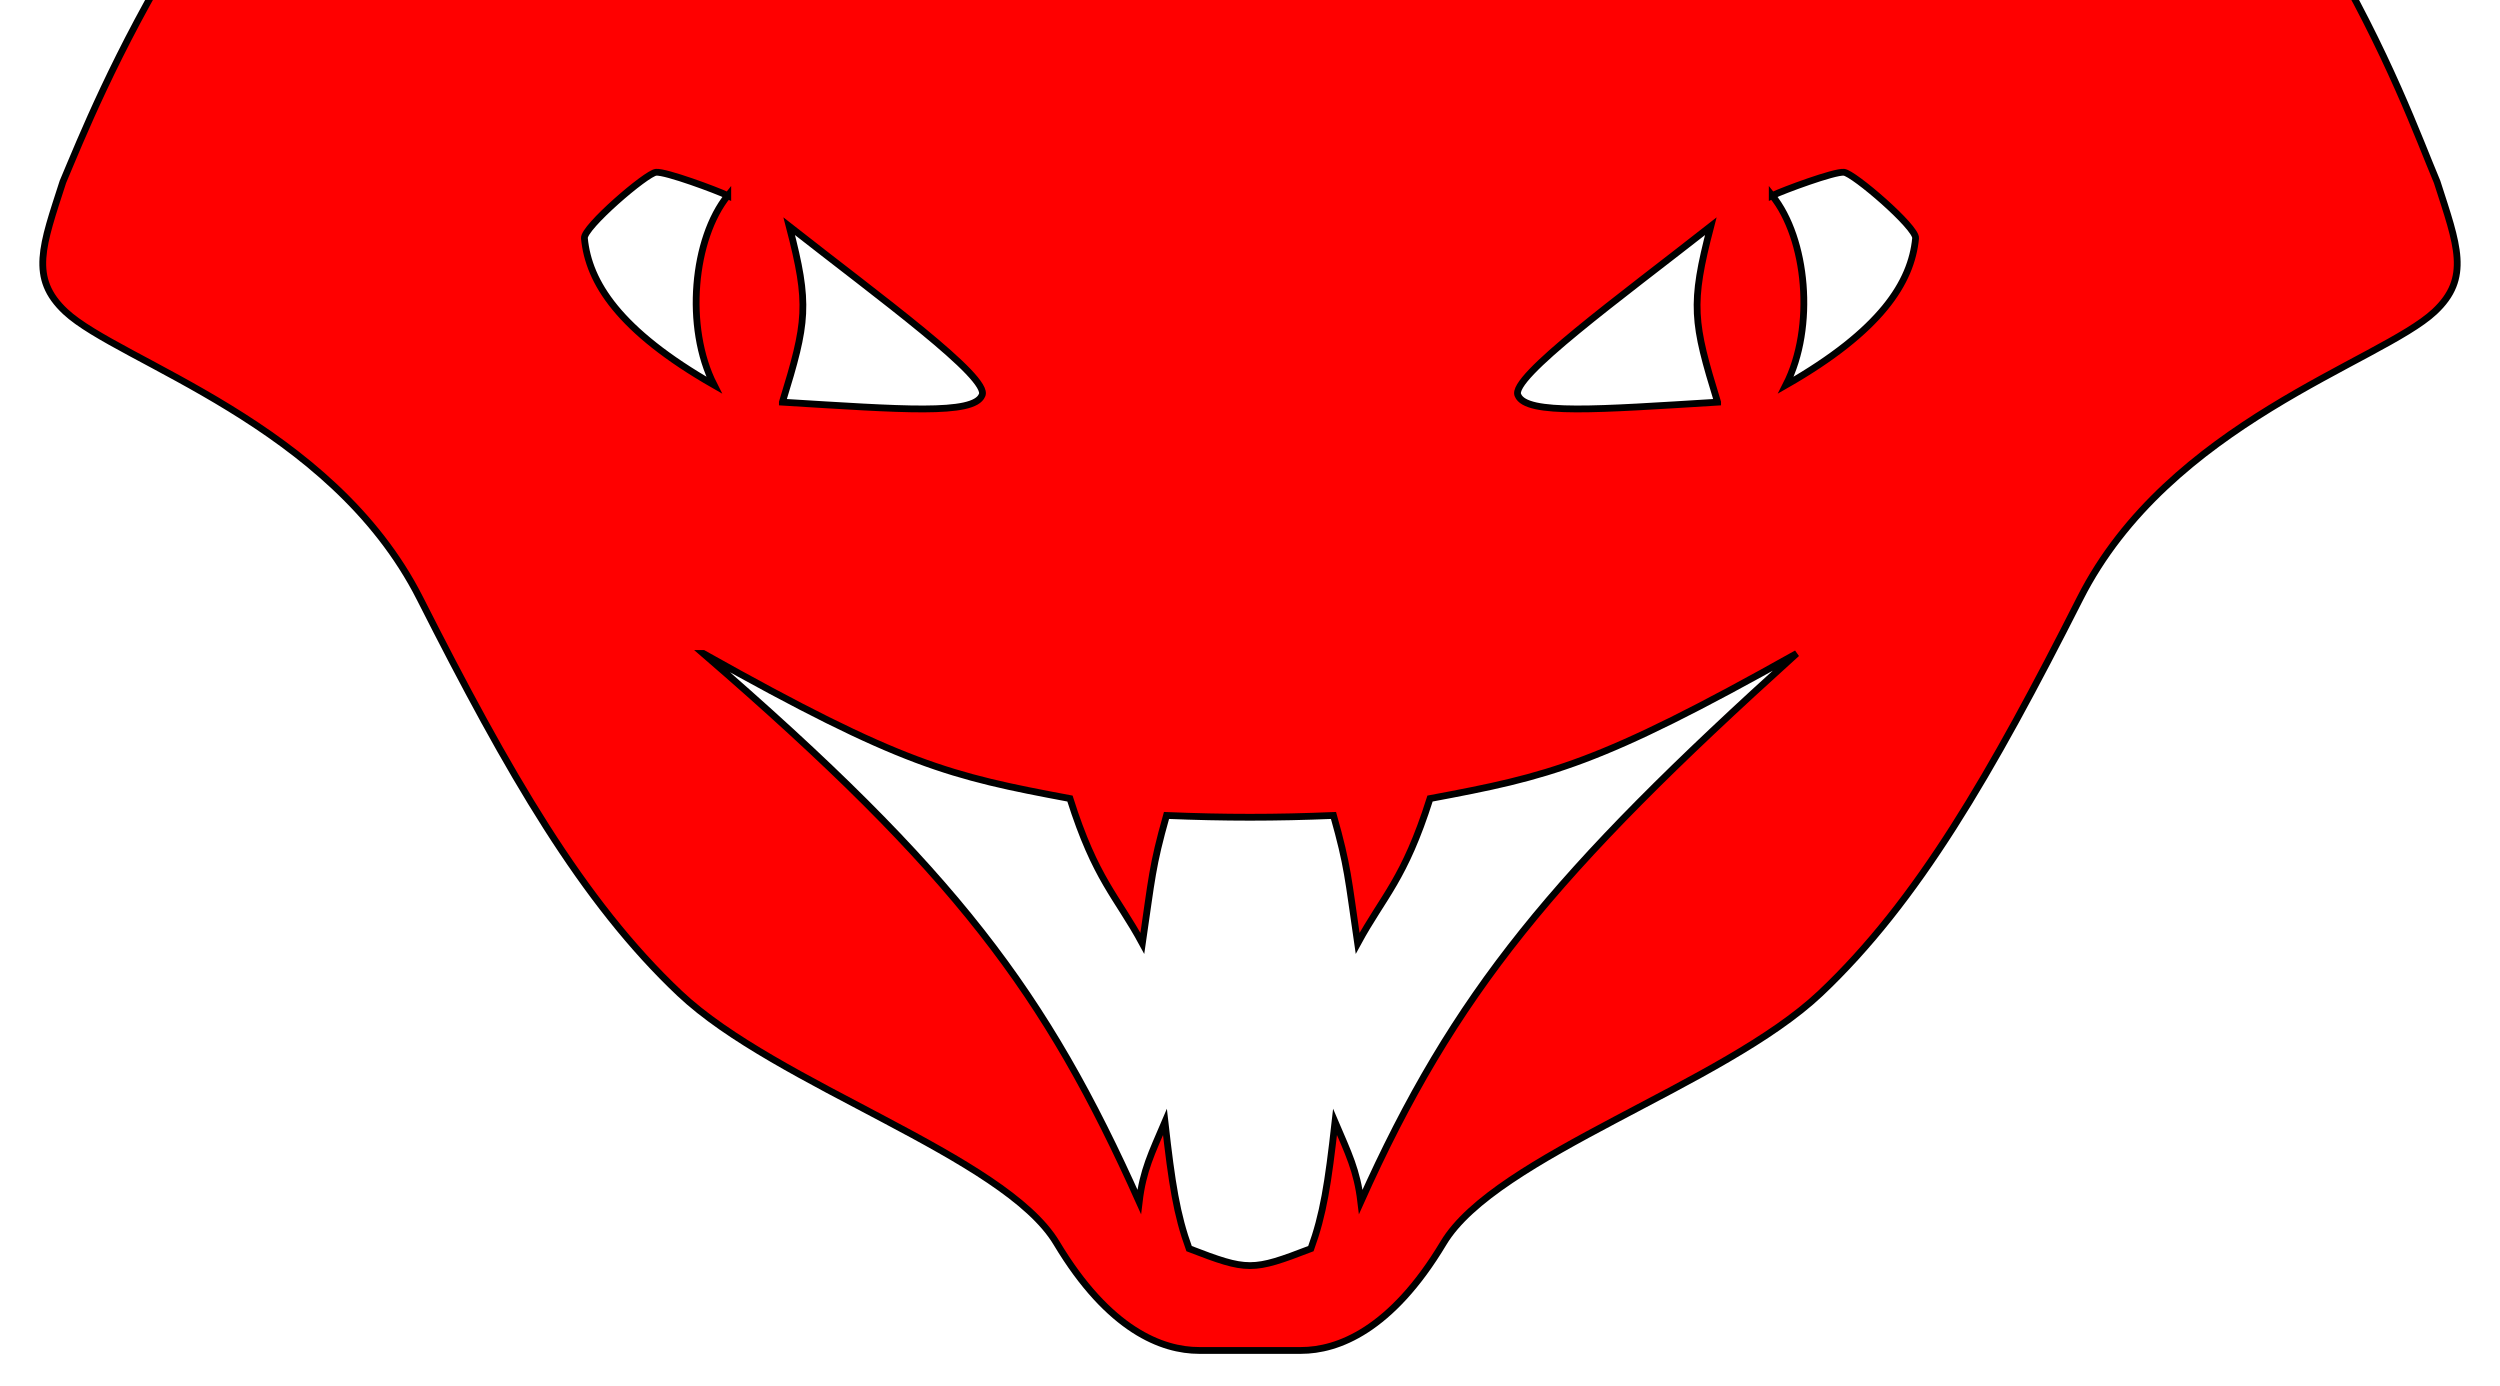 <?xml version="1.0" encoding="UTF-8" standalone="no"?>
<svg
   xmlns:dc="http://purl.org/dc/elements/1.1/"
   xmlns:cc="http://creativecommons.org/ns#"
   xmlns:rdf="http://www.w3.org/1999/02/22-rdf-syntax-ns#"
   xmlns:svg="http://www.w3.org/2000/svg"
   xmlns="http://www.w3.org/2000/svg"
   xmlns:xlink="http://www.w3.org/1999/xlink"
   xmlns:sodipodi="http://sodipodi.sourceforge.net/DTD/sodipodi-0.dtd"
   xmlns:inkscape="http://www.inkscape.org/namespaces/inkscape"
   id="svg721"
   sodipodi:version="0.32"
   inkscape:version="1.0.1 (3bc2e813f5, 2020-09-07)"
   width="231.583"
   height="128.367"
   sodipodi:docname="hellcat-crop.svg"
   inkscape:output_extension="org.inkscape.output.svg.inkscape"
   version="1.0"
   inkscape:export-filename="C:\Users\Skorpion\Pictures\hellcat.png"
   inkscape:export-xdpi="139.34056"
   inkscape:export-ydpi="139.34056">
  <defs
     id="defs723">
    <inkscape:perspective
       sodipodi:type="inkscape:persp3d"
       inkscape:vp_x="0 : 14.991531 : 1"
       inkscape:vp_y="0 : 1000 : 0"
       inkscape:vp_z="800 : 14.991531 : 1"
       inkscape:persp3d-origin="400 : -85.008469 : 1"
       id="perspective47" />
    <defs
       id="defs3">
      <linearGradient
         id="linearGradient20">
        <stop
           style="stop-color:#000;stop-opacity:1;"
           offset="0"
           id="stop21" />
        <stop
           style="stop-color:#fff;stop-opacity:1;"
           offset="1"
           id="stop22" />
      </linearGradient>
      <linearGradient
         xlink:href="#linearGradient20"
         id="linearGradient23" />
    </defs>
    <sodipodi:namedview
       id="namedview766"
       gridtolerance="5"
       guidetolerance="5"
       guidecolor="#0000ff"
       guideopacity="0.494"
       guidehicolor="#ff0000"
       guidehiopacity="0.494"
       snaptoguides="true"
       inkscape:zoom="0.77719483"
       inkscape:cx="645.30813721"
       inkscape:cy="222.88798116"
       inkscape:window-width="1024"
       inkscape:window-height="712"
       inkscape:window-x="-4"
       inkscape:window-y="-4">
      <sodipodi:guide
         orientation="horizontal"
         position="104.609"
         id="sodipodi:guide57" />
      <sodipodi:guide
         orientation="vertical"
         position="209.055"
         id="sodipodi:guide59" />
      <sodipodi:guide
         orientation="vertical"
         position="226.055"
         id="sodipodi:guide60" />
      <sodipodi:guide
         orientation="horizontal"
         position="342.609"
         id="sodipodi:guide61" />
      <sodipodi:guide
         orientation="horizontal"
         position="112.609"
         id="sodipodi:guide62" />
      <sodipodi:guide
         orientation="vertical"
         position="328.055"
         id="sodipodi:guide63" />
      <sodipodi:guide
         orientation="vertical"
         position="343.055"
         id="sodipodi:guide64" />
      <sodipodi:guide
         orientation="horizontal"
         position="537.609"
         id="sodipodi:guide66" />
      <sodipodi:guide
         orientation="vertical"
         position="542.055"
         id="sodipodi:guide67" />
      <sodipodi:guide
         orientation="vertical"
         position="559.055"
         id="sodipodi:guide68" />
      <sodipodi:guide
         orientation="horizontal"
         position="324.609"
         id="sodipodi:guide69" />
      <sodipodi:guide
         orientation="horizontal"
         position="284.609"
         id="sodipodi:guide70" />
      <sodipodi:guide
         orientation="vertical"
         position="743.041"
         id="sodipodi:guide71" />
      <sodipodi:guide
         orientation="vertical"
         position="761.237"
         id="sodipodi:guide84" />
      <sodipodi:guide
         orientation="horizontal"
         position="122.964"
         id="sodipodi:guide35" />
      <sodipodi:guide
         orientation="vertical"
         position="882.55"
         id="sodipodi:guide36" />
      <sodipodi:guide
         orientation="vertical"
         position="898.725"
         id="sodipodi:guide37" />
      <sodipodi:guide
         orientation="vertical"
         position="1103.288"
         id="sodipodi:guide79" />
      <sodipodi:guide
         orientation="vertical"
         position="1121.254"
         id="sodipodi:guide80" />
      <sodipodi:guide
         orientation="horizontal"
         position="20.433"
         id="sodipodi:guide72" />
      <inkscape:grid
         id="GridFromPre046Settings"
         type="xygrid"
         originx="0px"
         originy="0"
         spacingx="2.835"
         spacingy="2.835"
         color="#3f3fff"
         empcolor="#0000ff"
         opacity="1"
         empopacity="0.4"
         empspacing="5" />
    </sodipodi:namedview>
  </defs>
  <sodipodi:namedview
     id="base"
     pagecolor="#000000"
     bordercolor="#666666"
     borderopacity="1.0"
     inkscape:pageopacity="0.00000000"
     inkscape:pageshadow="2"
     inkscape:zoom="1.0665527"
     inkscape:cx="68.306561"
     inkscape:cy="-97.001486"
     inkscape:window-width="1920"
     inkscape:window-height="1017"
     inkscape:window-x="-8"
     inkscape:window-y="-8"
     showgrid="false"
     inkscape:current-layer="svg721"
     inkscape:document-rotation="0"
     inkscape:snap-global="false"
     fit-margin-top="0"
     fit-margin-left="0"
     fit-margin-right="0"
     fit-margin-bottom="0"
     inkscape:window-maximized="1" />
  <g
     id="g832"
     transform="matrix(0.63,0,0,0.63,-3.934,-301.311)">
    <path
       style="fill:#ff0000;fill-rule:evenodd;stroke:#000000;stroke-width:1;stroke-linecap:butt;stroke-linejoin:miter;stroke-opacity:1"
       d="m 301.157,414.82 c 45.288,39.178 58.172,77.762 63.431,90.191 3.014,9.364 4.936,14.124 -0.375,19.091 -7.907,7.392 -39.077,16.384 -52.123,42.161 -13.049,25.777 -23.866,44.547 -38.185,58.071 -14.319,13.523 -47.729,23.864 -55.422,36.716 -7.693,12.852 -15.574,15.786 -20.935,15.786 -10.564,0 -9.633,0 -15.004,0 -5.371,0 -13.252,-2.934 -20.945,-15.786 -7.693,-12.852 -41.103,-23.193 -55.422,-36.716 C 91.858,610.81 81.043,592.04 67.994,566.263 54.945,540.486 23.773,531.494 15.868,524.102 c -5.312,-4.967 -3.39,-9.727 -0.376,-19.091 5.26,-12.429 20.13,-50.797 63.433,-90.191 3.475,-4.213 11.575,-17.35 0.858,-71.684 -6.625,-41.326 54.103,-95.66 48.56,-150.229 6.489,21.163 15.095,21.947 2.302,43.991 -36.336,56.908 -20.281,95.332 -10.347,96.666 14.79,-0.535 -5.211,-68.412 27.798,-98.468 12.781,-13.645 89.259,-36.258 99.392,-121.573 13.811,95.585 -61.294,164.637 -40.151,171.733 28.214,8.919 17.184,-38.168 41.203,-81.444 C 277.424,154.183 318.845,161.261 389.083,31.826 324,164.854 345.36,210.96 323.519,241.984 c -22.83,33.118 -76.864,50.849 -60.689,69.285 8.257,11.275 46.58,-39.809 63.429,-58.164 26.986,-30.508 66.887,-31.447 86.38,-64.849 -33.048,52.26 -72.717,58.409 -80.026,94.904 -21.904,112.685 -60.273,105.328 -31.456,131.66 z M 286.292,47.617 c -1.298,19.694 2.335,17.5 1.103,22.61 -2.343,8.664 -34.375,11.397 -39.706,32.536 -0.561,-15.989 -4.107,-16.931 -3.308,-20.956 1.425,-6.197 39.706,-15.257 41.911,-34.19 z M 151.183,200.924 c 9.833,-30.524 -4.49,-44.278 -4.333,-52.485 1.598,-10.403 3.654,-2.136 16.41,-35.293 -11.202,36.514 3.897,50.285 1.348,57.408 -1.967,6.597 -3.097,2.465 -13.425,30.37 z m -41.531,373.434 c 29.204,16.403 36.312,18.032 53.915,21.332 3.785,11.948 6.861,14.312 10.646,21.293 1.42,-9.701 1.42,-11.242 3.549,-18.808 8.518,0.353 16.039,0.353 24.556,0 2.13,7.566 2.129,9.107 3.549,18.808 3.786,-6.981 6.861,-9.345 10.646,-21.293 17.603,-3.3 24.712,-4.929 53.915,-21.332 -35.728,32.249 -50.368,49.966 -64.096,80.618 -0.553,-4.621 -1.815,-7.115 -3.787,-11.739 -1.02,9.104 -1.733,13.626 -3.549,18.628 -8.641,3.328 -9.271,3.328 -17.912,0 -1.816,-5.002 -2.528,-9.524 -3.549,-18.628 -1.972,4.624 -3.234,7.118 -3.786,11.739 -13.729,-30.652 -26.782,-48.369 -64.097,-80.618 z m 157.176,-67.327 c 1.652,-0.789 9.111,-3.557 10.539,-3.43 1.386,0.089 10.738,8.133 10.54,9.708 -0.619,6.46 -5.077,13.581 -19.072,21.583 4.35,-8.534 3.085,-21.551 -2.007,-27.861 z m -153.576,0 c -1.652,-0.789 -9.11,-3.557 -10.539,-3.43 -1.386,0.089 -10.738,8.133 -10.539,9.708 0.618,6.46 5.076,13.581 19.071,21.583 -4.349,-8.534 -3.085,-21.551 2.007,-27.861 z m 8.031,30.372 c 17.513,1.069 28.123,1.931 29.352,-1.006 1.288,-2.548 -15.136,-14.481 -28.348,-24.857 3.011,11.544 2.621,14.083 -1.004,25.863 z m 137.514,0 c -17.513,1.069 -28.123,1.931 -29.352,-1.006 -1.288,-2.548 15.137,-14.481 28.348,-24.857 -3.011,11.544 -2.621,14.083 1.004,25.863 z"
       id="path833" />
  </g>
</svg>
